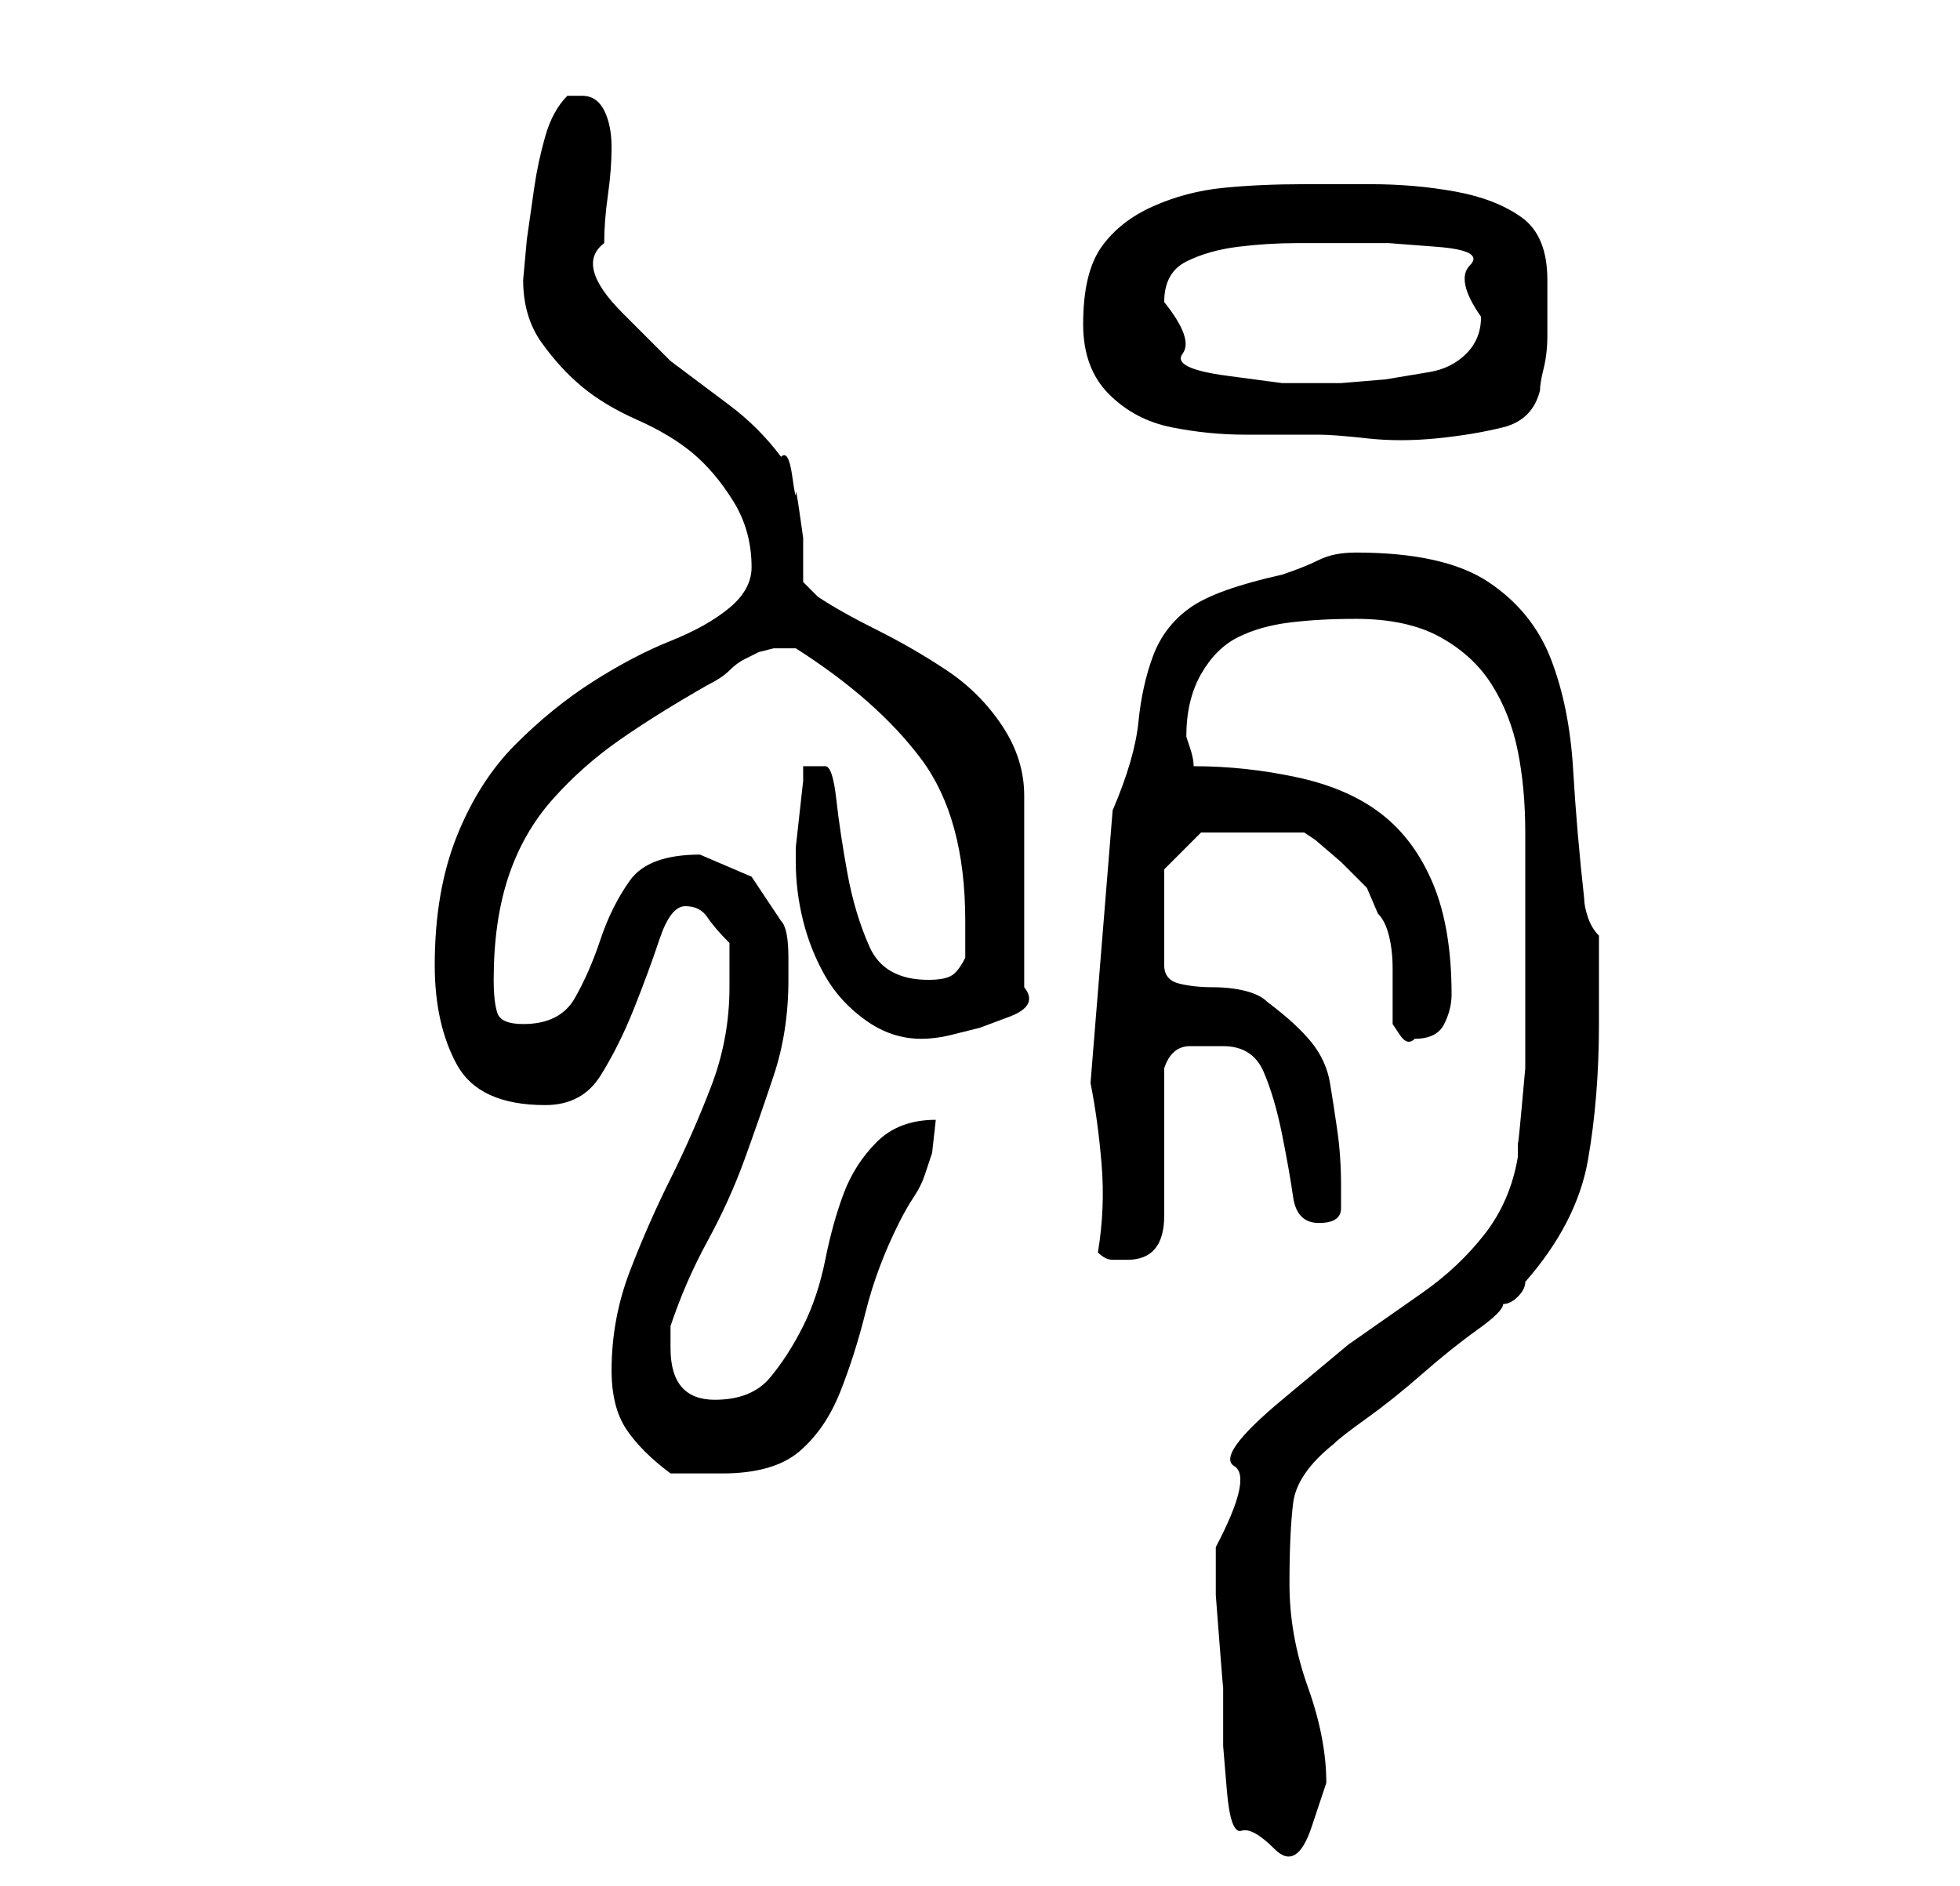 <?xml version="1.0" standalone="no"?>
<!DOCTYPE svg PUBLIC "-//W3C//DTD SVG 1.1//EN" "http://www.w3.org/Graphics/SVG/1.1/DTD/svg11.dtd" >
<svg xmlns="http://www.w3.org/2000/svg" xmlns:xlink="http://www.w3.org/1999/xlink" version="1.1" viewBox="-10 0 266 256">
   <path fill="currentColor"
d="M155 210v1v5.5t0.5 6.5t0.5 6v3v5t0.5 6t2 5.5t4.5 2.5t5 -3t2 -6q0 -6 -2.5 -13t-2.5 -14t0.5 -11t5.5 -8q1 -1 4.5 -3.5t7.5 -6t7.5 -6t3.5 -3.5q1 0 2 -1t1 -2q7 -8 8.5 -16.5t1.5 -18.5v-2v-4v-4v-2q-1 -1 -1.5 -2.5t-0.5 -2.5q-1 -9 -1.5 -17.5t-3 -15t-8.5 -10.5
t-18 -4q-3 0 -5 1t-5 2q-9 2 -12.5 4.5t-5 6.5t-2 9t-3.5 12l-3 37q1 5 1.5 11t-0.5 12q1 1 2 1h2q5 0 5 -6v-20q1 -3 3.5 -3h4.5q4 0 5.5 3.5t2.5 8.5t1.5 8.5t3.5 3.5t3 -2v-3q0 -4 -0.5 -7.5t-1 -6.5t-2.5 -5.5t-6 -5.5q-1 -1 -3 -1.5t-4.5 -0.5t-4.5 -0.5t-2 -2.5v-13
l5 -5h14l1.5 1t3.5 3l3.5 3.5t1.5 3.5q1 1 1.5 3t0.5 4.5v4.5v3t1 1.5t2 0.5q3 0 4 -2t1 -4q0 -9 -2.5 -15t-7 -9.5t-11.5 -5t-14 -1.5q0 -1 -0.5 -2.5l-0.5 -1.5q0 -5 2 -8.5t5 -5t7 -2t9 -0.5q7 0 11.5 2.5t7 6.5t3.5 9t1 11v12v11v2v2v5t-0.5 5.5t-0.5 4.5v2
q-1 6 -4.5 10.5t-8.5 8l-10 7t-9 7.5t-6.5 9t-2.5 11zM73 186q0 5 2 8t6 6h7q7 0 10.5 -3t5.5 -8t3.5 -11t4.5 -12q1 -2 2 -3.5t1.5 -3l1 -3t0.5 -4.5q-5 0 -8 3t-4.5 7t-2.5 9t-3 9t-4.5 7t-7.5 3q-6 0 -6 -7v-1v-2q2 -6 5 -11.5t5 -11t4 -11.5t2 -13v-3q0 -4 -1 -5l-4 -6
t-7 -3q-7 0 -9.5 3.5t-4 8t-3.5 8t-7 3.5q-3 0 -3.5 -1.5t-0.5 -4.5q0 -8 2 -14t6 -10.5t9 -8t12 -7.5q2 -1 3 -2t2 -1.5l2 -1t2 -0.5h2h1q11 7 17 15t6 22v2v3q-1 2 -2 2.5t-3 0.5q-6 0 -8 -4.5t-3 -10t-1.5 -10t-1.5 -4.5h-3v2t-0.5 4.5t-0.5 4.5v2q0 4 1 8t3 7.5t5.5 6
t7.5 2.5q2 0 4 -0.5l4 -1t4 -1.5t2 -4v-26q0 -5 -3 -9.5t-7.5 -7.5t-9.5 -5.5t-8 -4.5l-2 -2v-2.5v-3.5t-0.5 -3.5t-0.5 -2.5t-0.5 -2.5t-1.5 -2.5q-3 -4 -7 -7l-8 -6t-6.5 -6.5t-2.5 -9.5q0 -3 0.5 -6.5t0.5 -6.5t-1 -5t-3 -2h-1.5h-0.5q-2 2 -3 5.5t-1.5 7l-1 7t-0.5 5.5
q0 5 2.5 8.5t5.5 6t7.5 4.5t7.5 4.5t5.5 6.5t2.5 9q0 3 -3 5.5t-8 4.5t-10.5 5.5t-10.5 8.5t-8 12.5t-3 17.5q0 8 3 13.5t12 5.5q5 0 7.5 -4t4.5 -9t3.5 -9.5t3.5 -4.5t3 1.5t3 3.5v3v3q0 7 -2.5 13.5t-5.5 12.5t-5.5 12.5t-2.5 13.5zM137 44q0 6 3.5 9.5t8.5 4.5t10 1h10
q2 0 6.5 0.5t9.5 0t9 -1.5t5 -5q0 -1 0.5 -3t0.5 -4.5v-4.5v-3q0 -6 -3.5 -8.5t-9 -3.5t-11.5 -1h-9q-6 0 -11 0.5t-9.5 2.5t-7 5.5t-2.5 10.5zM148 41q0 -4 3 -5.5t7 -2t8 -0.5h6h6.5t6.5 0.5t4.5 2.5t1.5 7q0 3 -2 5t-5 2.5l-6 1t-6 0.5h-8t-7.5 -1t-6 -3t-2.5 -7z" />
</svg>
